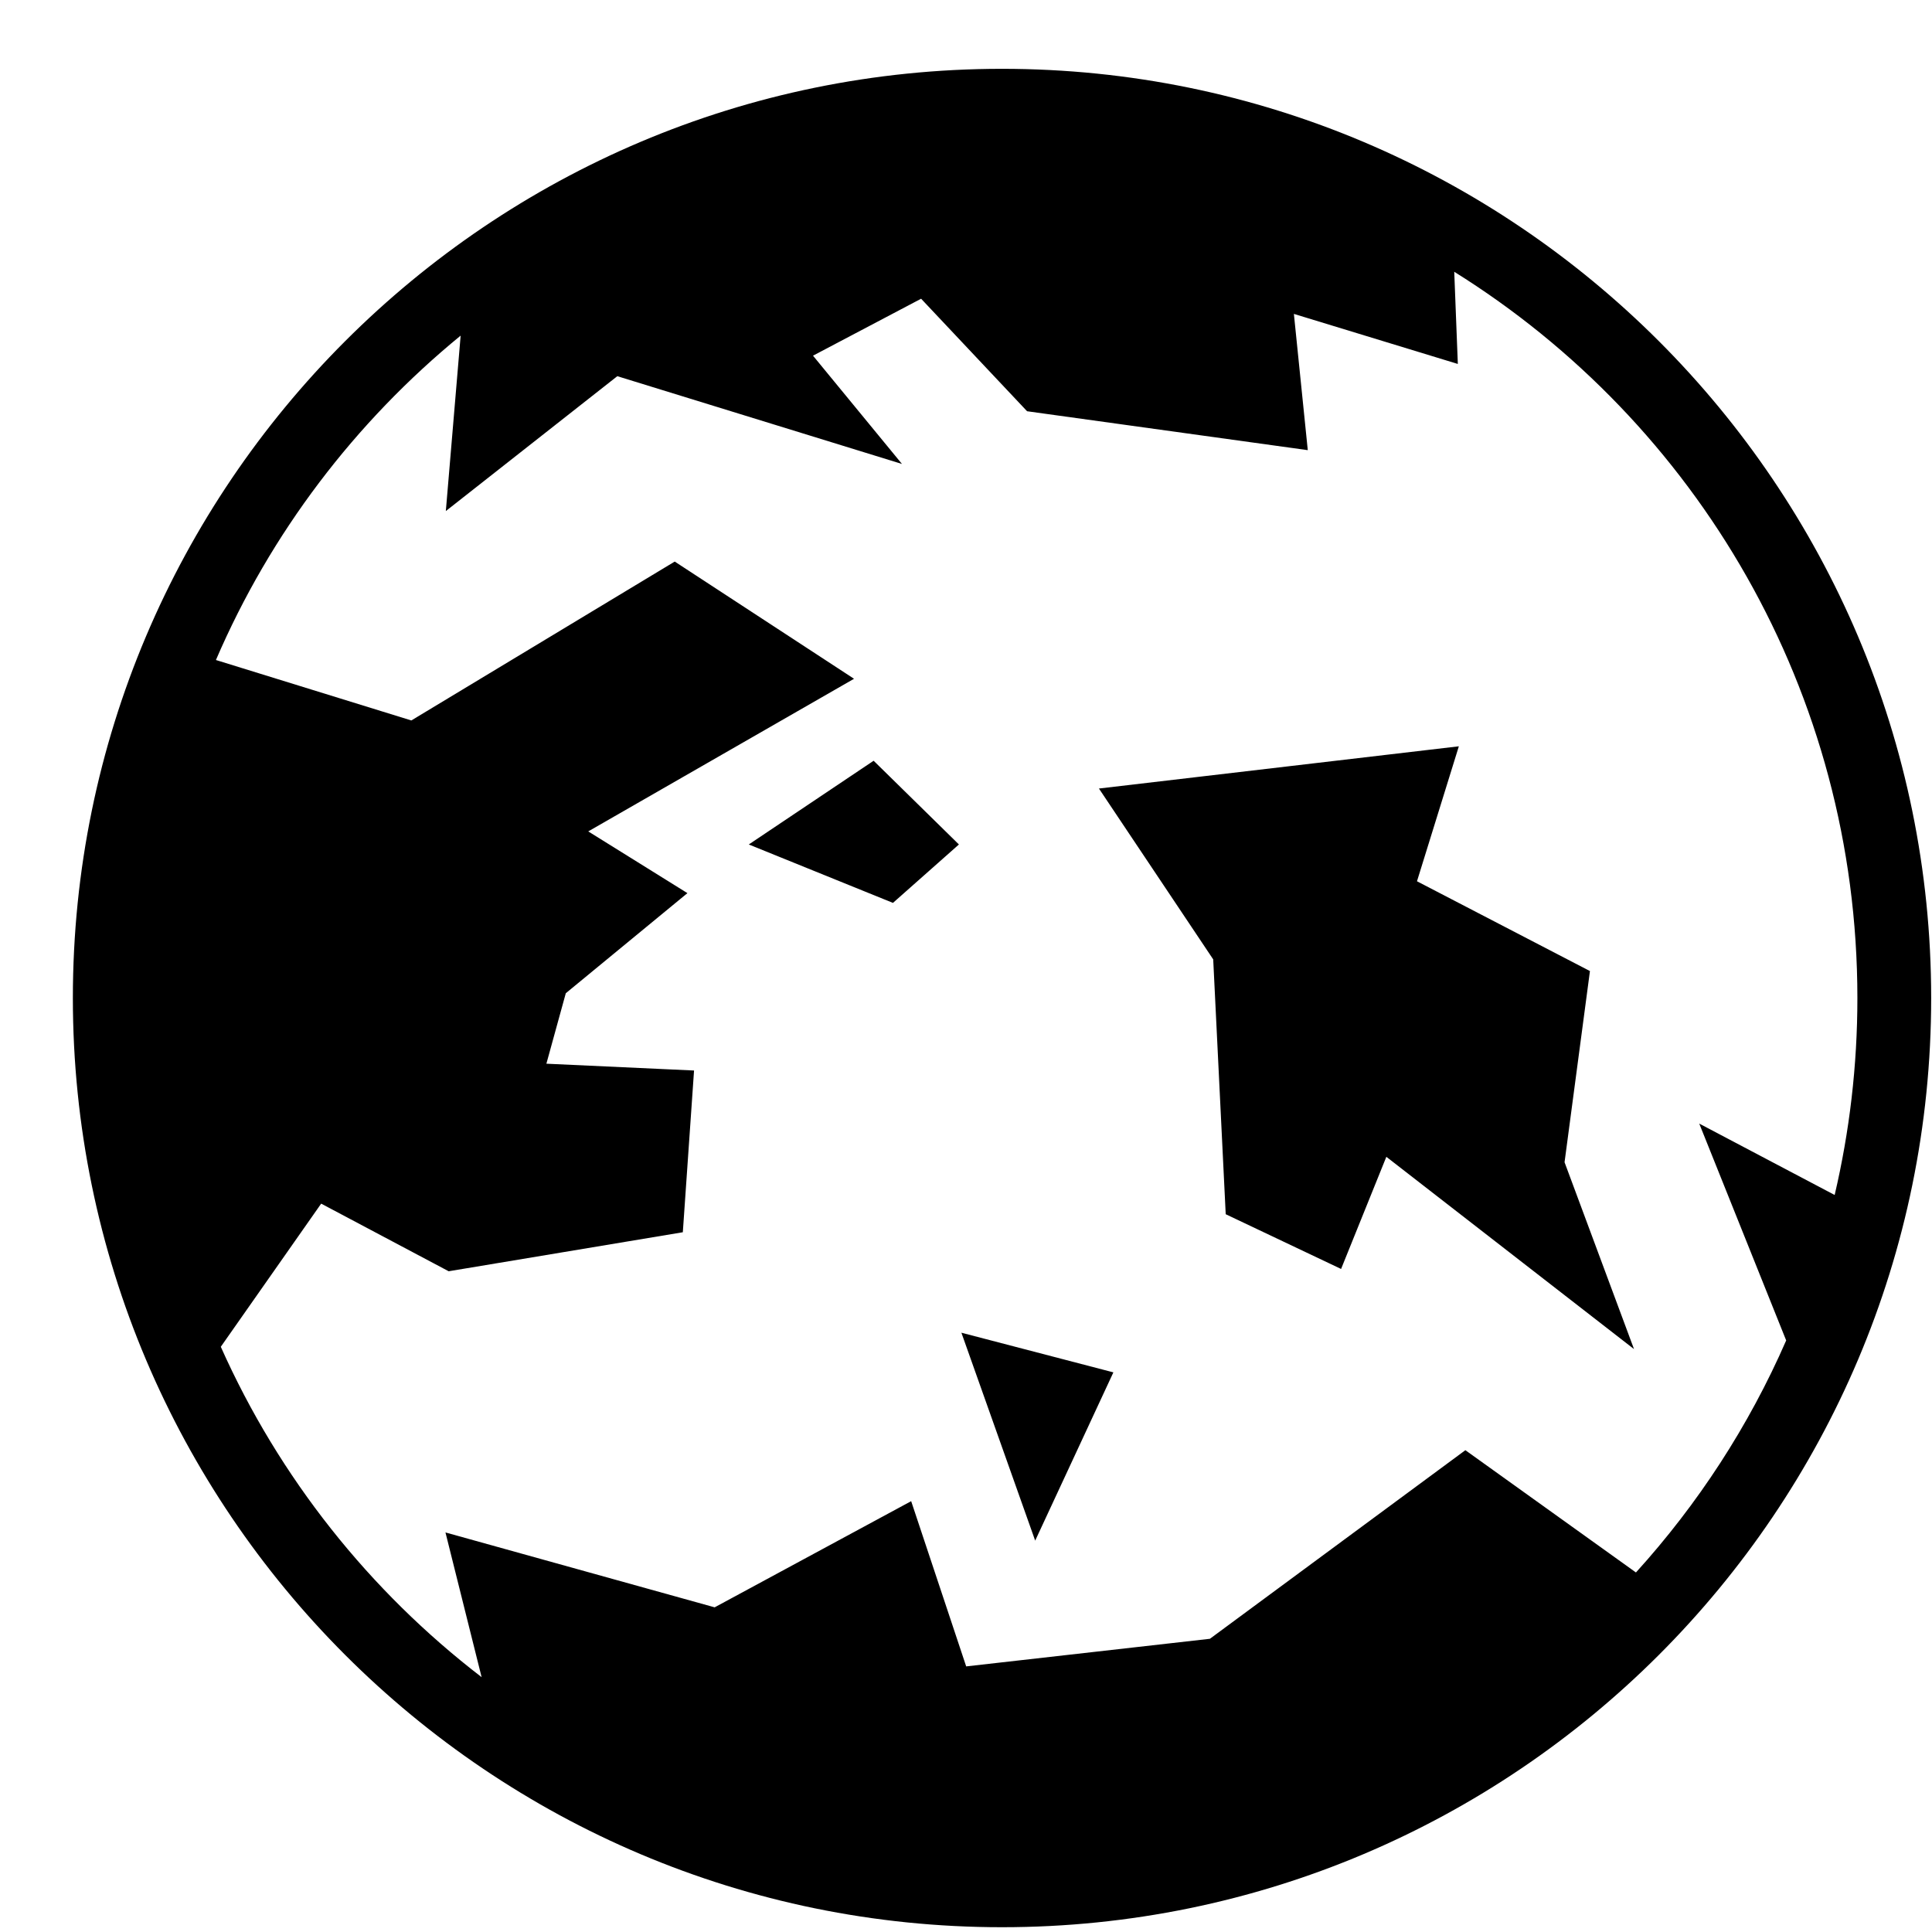 <svg width="21" height="21" viewBox="0 0 21 21" fill="none" xmlns="http://www.w3.org/2000/svg">
<path d="M10.891 0.748C5.318 0.748 0.792 5.275 0.792 10.848C0.792 16.422 5.318 20.948 10.891 20.948C16.465 20.948 20.991 16.422 20.991 10.848C20.991 5.275 16.465 0.748 10.891 0.748ZM15.807 2.954C18.439 4.595 20.189 7.515 20.189 10.848C20.189 11.585 20.103 12.302 19.942 12.989L18.47 12.213L19.415 14.57C19.009 15.501 18.454 16.351 17.782 17.092L15.928 15.763L13.151 17.813L10.502 18.113L9.904 16.317L7.768 17.471L4.842 16.657L5.235 18.23C4.015 17.293 3.034 16.061 2.4 14.639L3.491 13.083L4.877 13.818L7.422 13.394L7.544 11.636L5.939 11.562L6.15 10.796L7.472 9.708L6.394 9.037L9.283 7.378L7.334 6.104L4.471 7.831L2.347 7.174C2.941 5.793 3.86 4.587 5.007 3.648L4.846 5.555L6.71 4.089L9.804 5.043L8.837 3.866L10.012 3.247L11.164 4.47L14.215 4.893L14.064 3.412L15.846 3.956L15.807 2.954H15.807ZM15.857 8.112L11.945 8.571L13.187 10.428L13.323 13.198L14.577 13.793L15.069 12.574L17.761 14.664L17.006 12.633L17.282 10.555L15.402 9.579L15.857 8.112L15.857 8.112ZM9.496 8.269L8.139 9.179L9.706 9.814L10.423 9.179L9.496 8.269ZM10.45 14.486L11.252 16.746L12.102 14.917L10.45 14.486Z" fill="black"/>
</svg>
